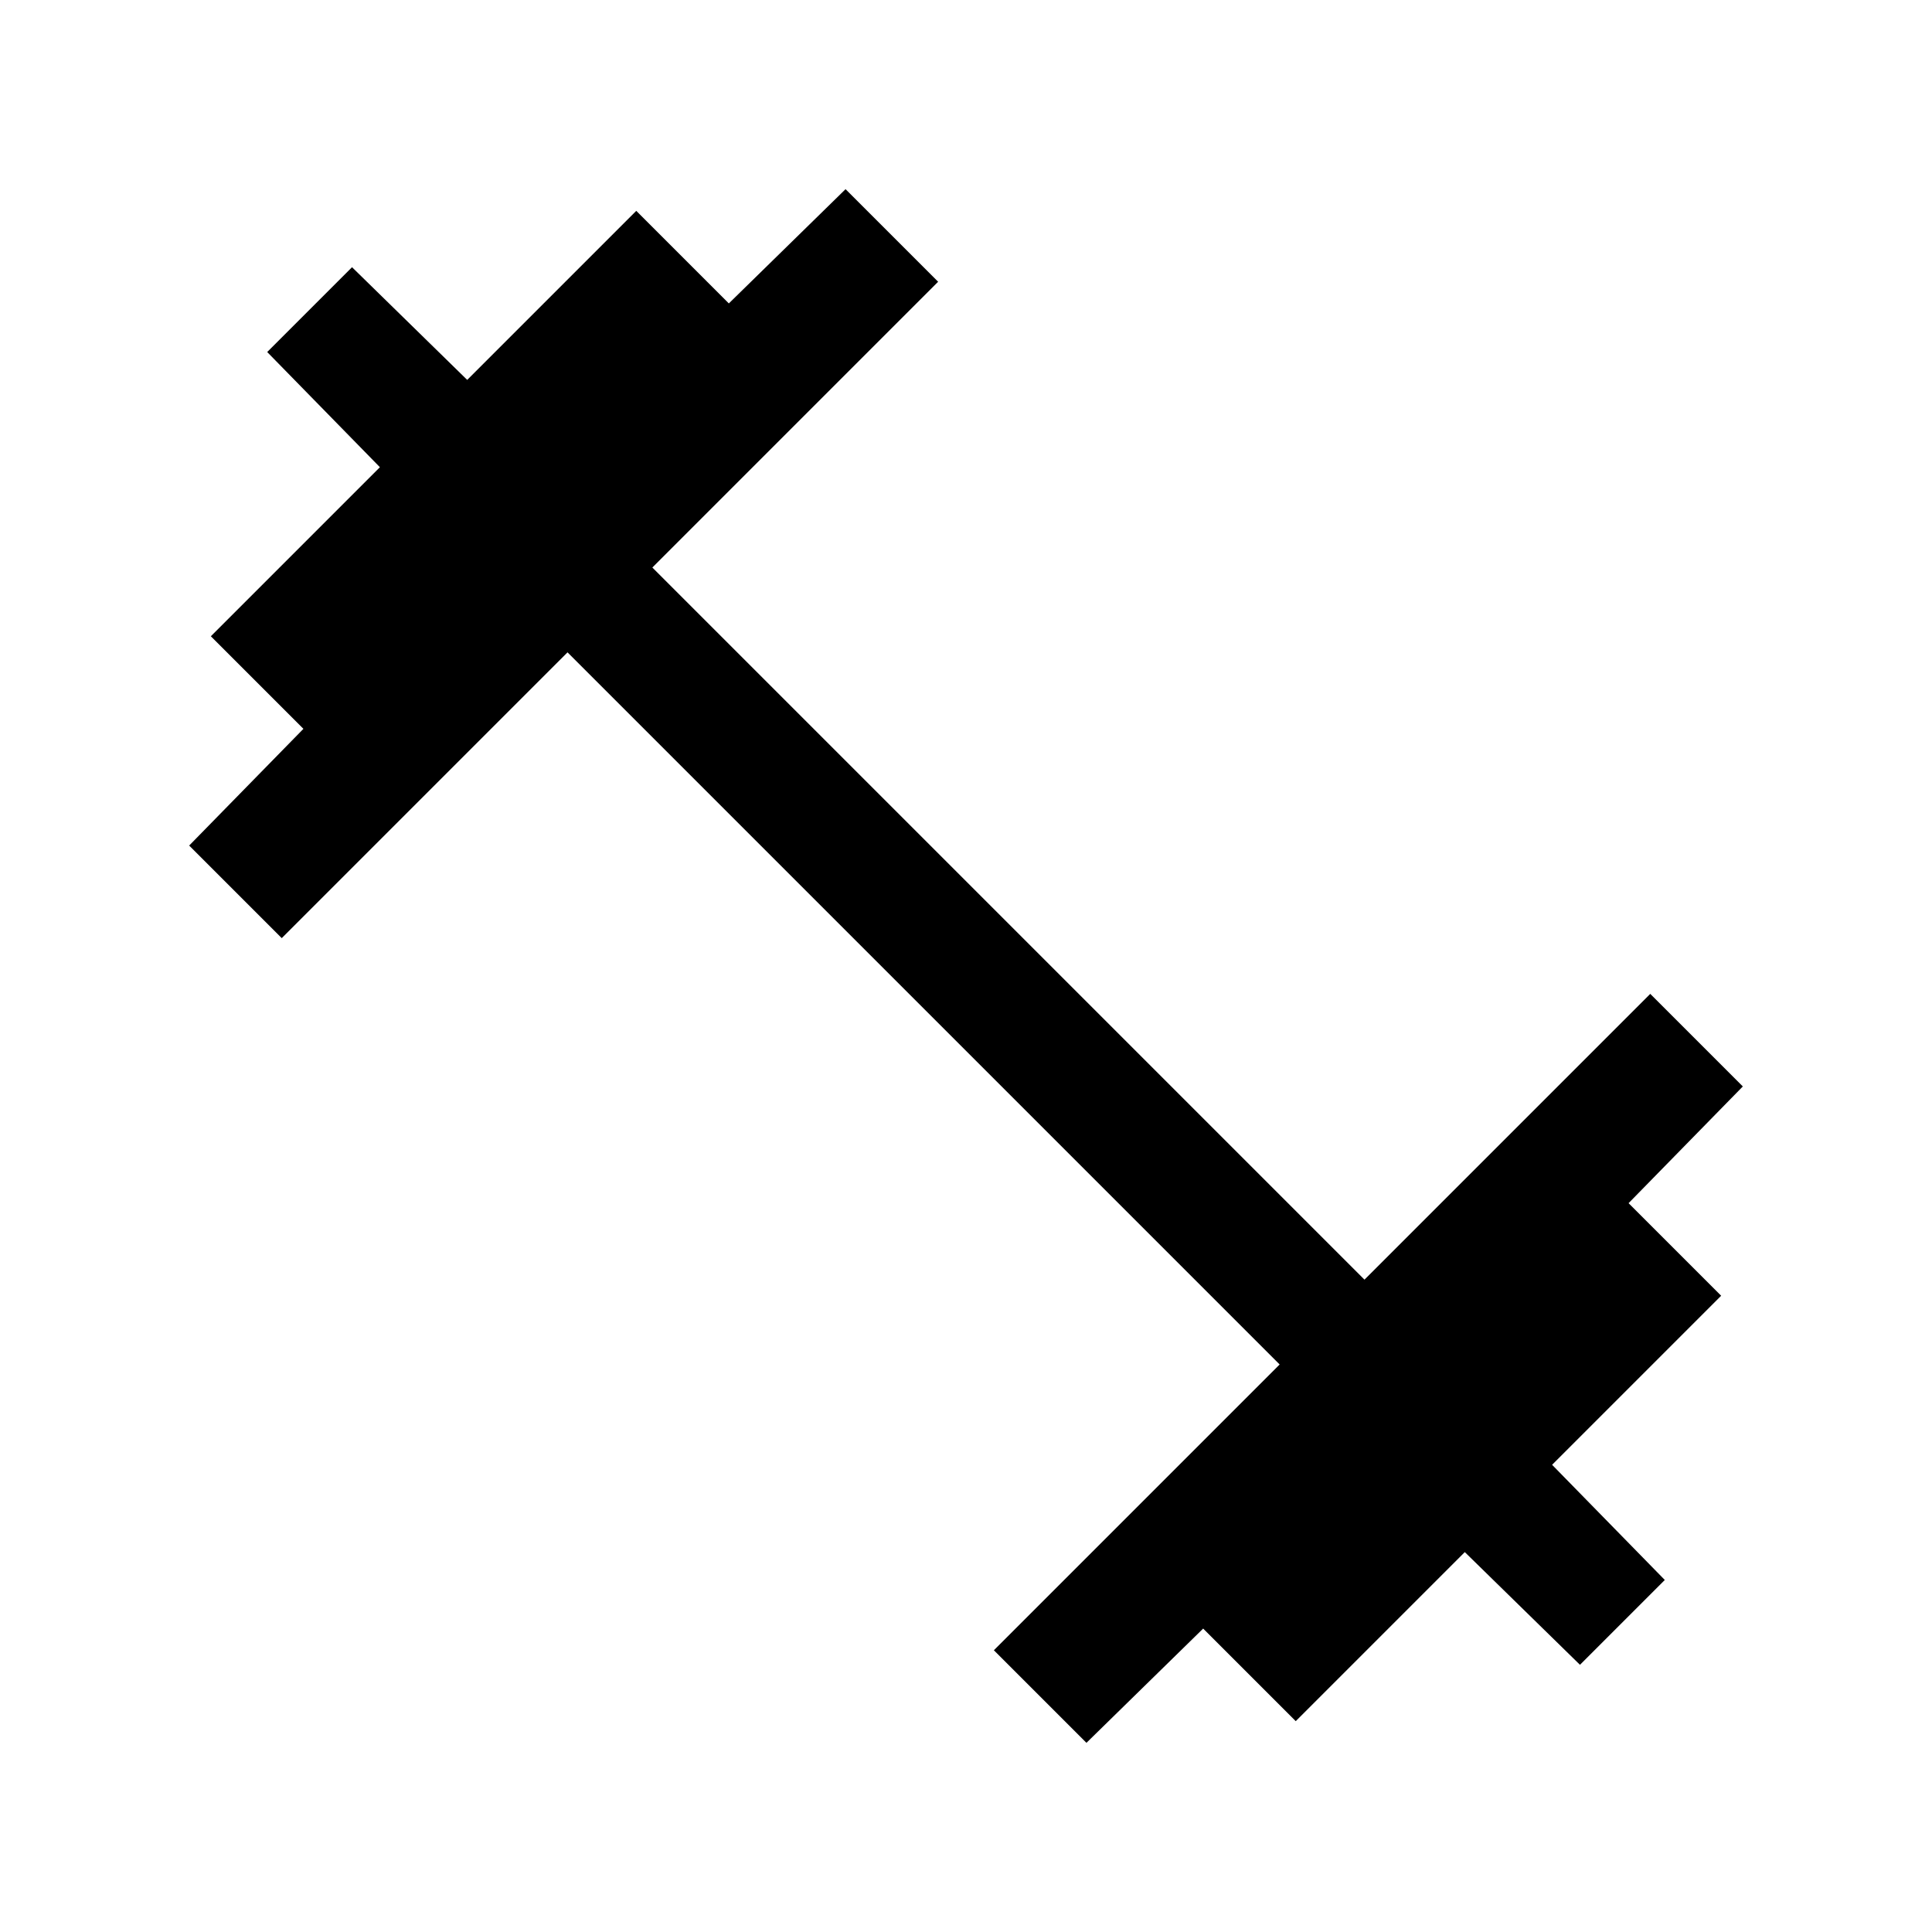 <svg xmlns="http://www.w3.org/2000/svg" height="24" viewBox="0 -960 960 960" width="24"><path d="m539.85-94-46-46 142-142L282-635.85l-142 142-46-46 56.77-58-46-46 84-84-56-57.23 42.15-42.15 57.23 56 84-84 46 46 58-56.77 46 46-142 142L678-324.15l142-142 46 46-56.77 58 46 46-84 84 56 57.23-42.15 42.15-57.23-56-84 84-46-46-58 56.77Z"/></svg>